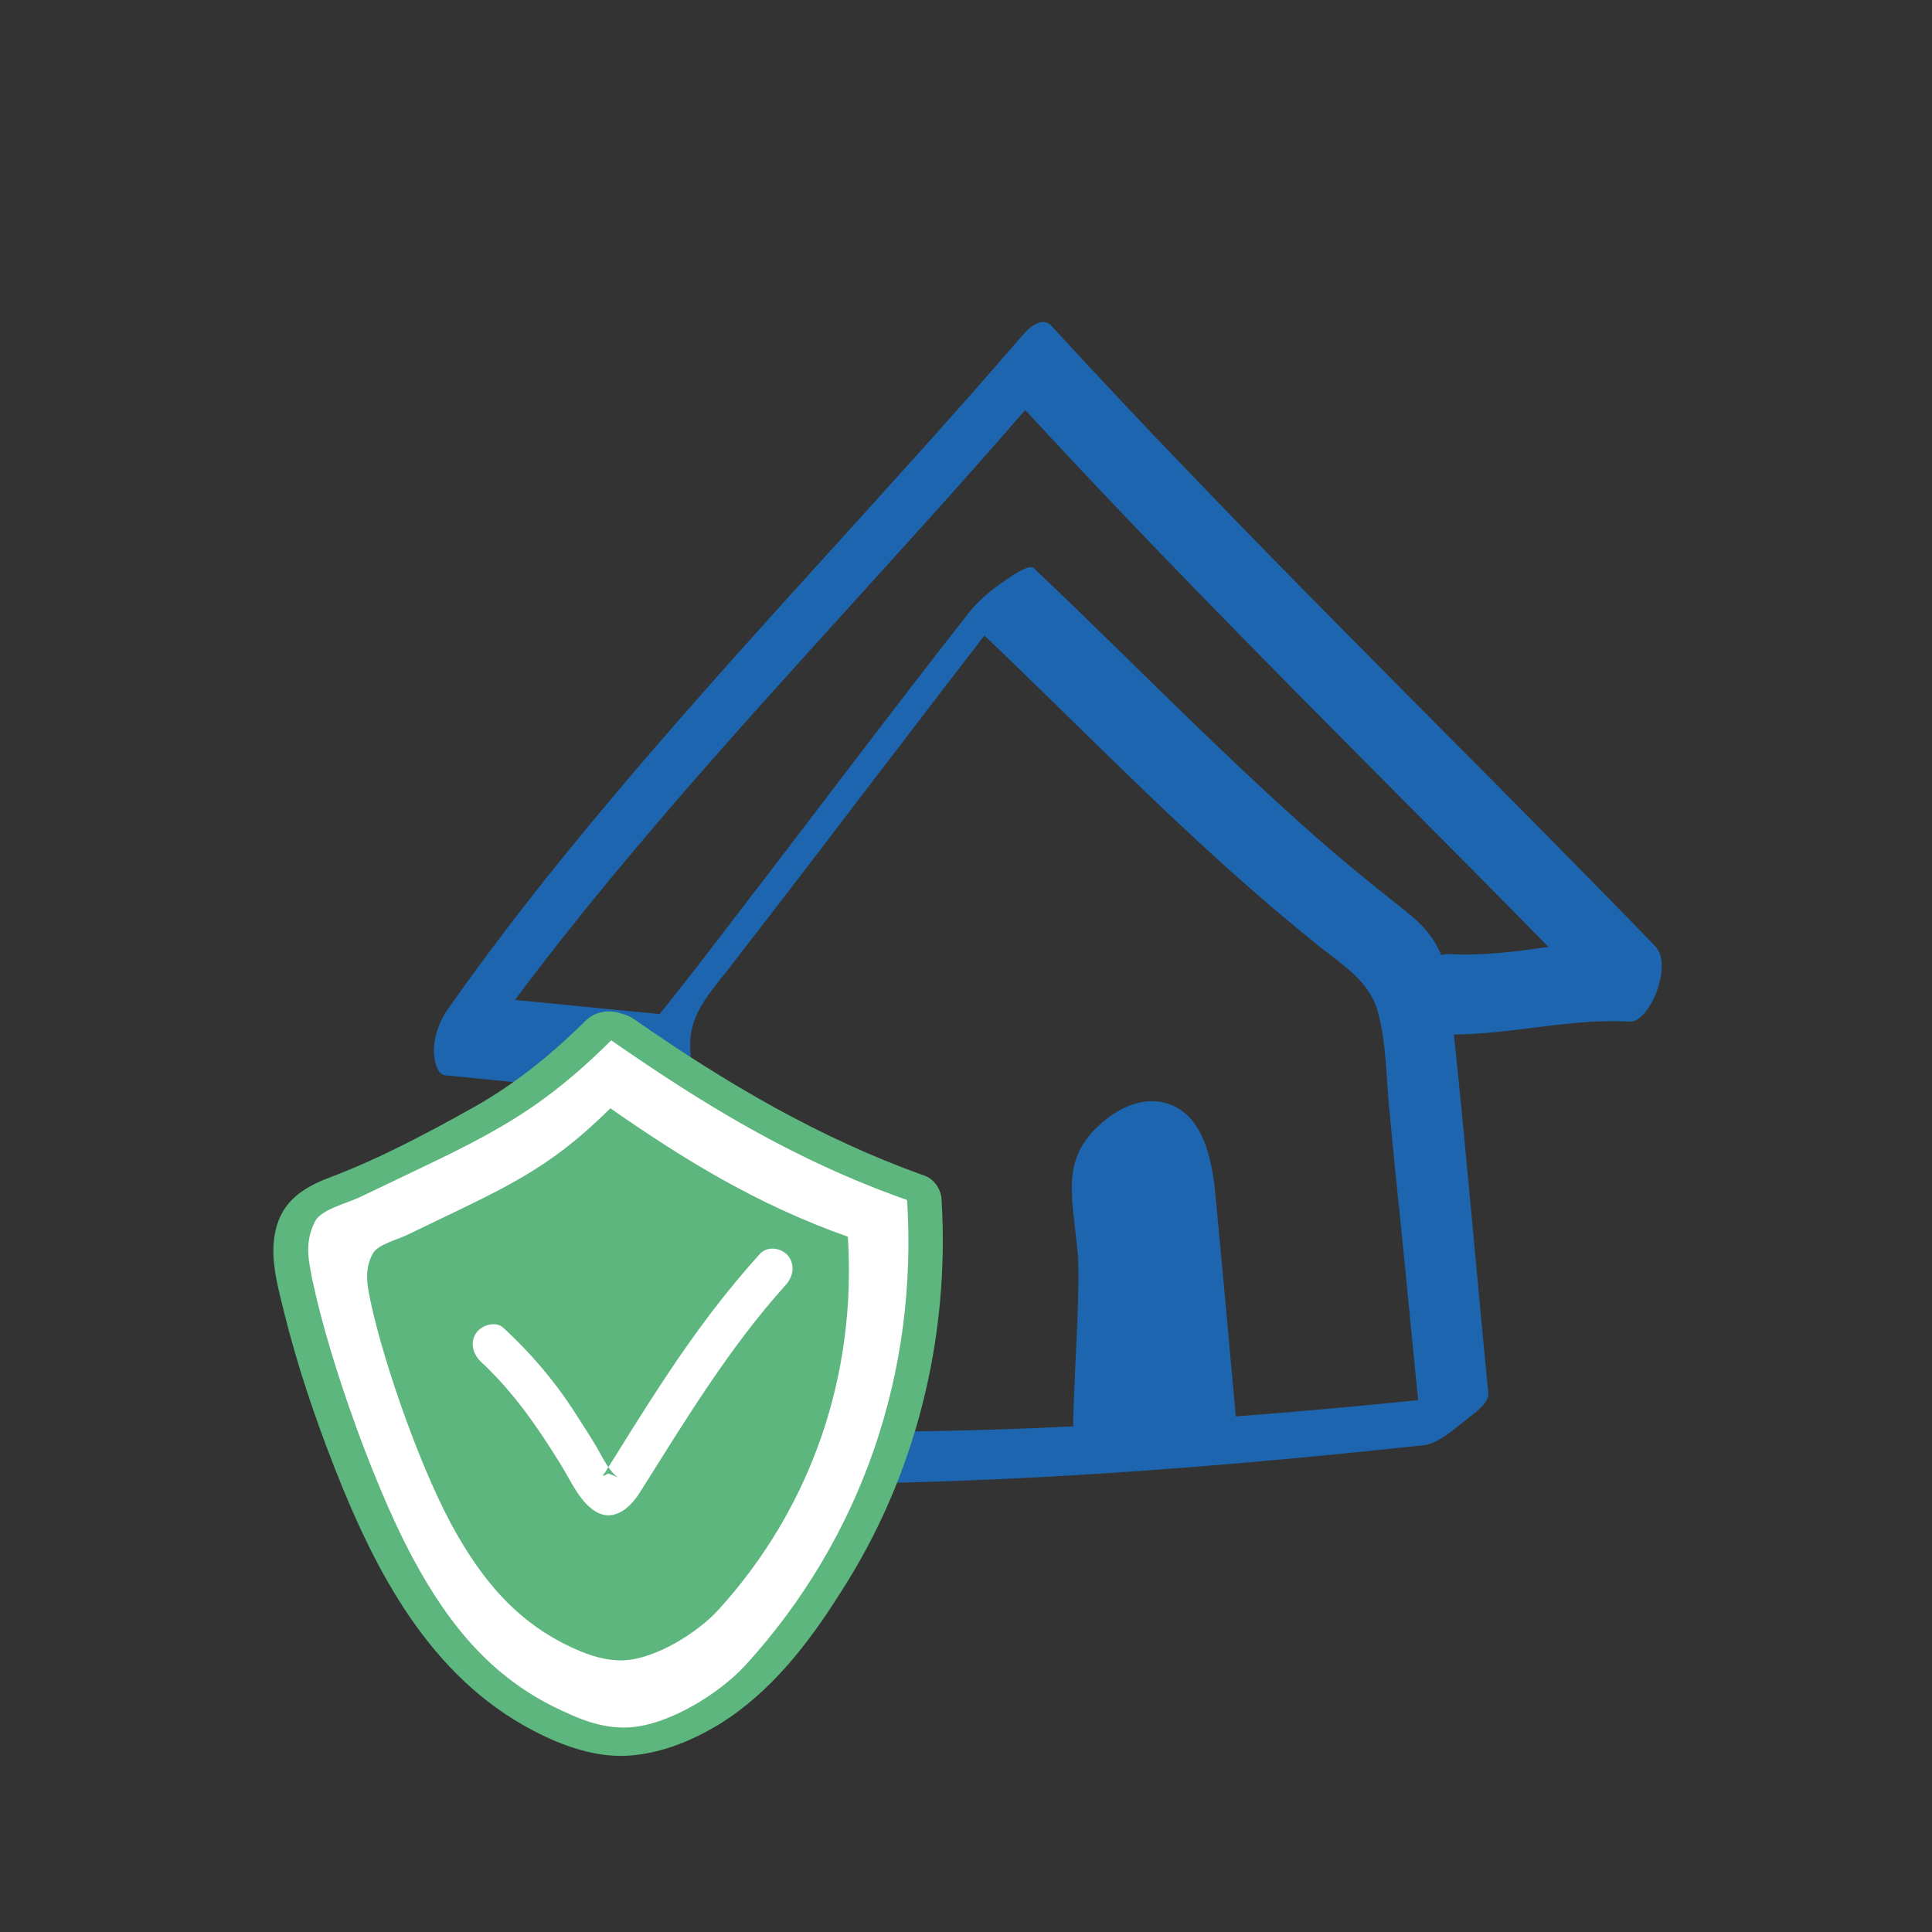 <svg xmlns="http://www.w3.org/2000/svg" width="120" height="120" viewBox="0 0 120 120">
  <rect x="0" y="0" width="120" height="120" fill="#333333" stroke="none"/>
  <g>
    <g>
      <path fill="rgb(29,102,175)" fill-rule="evenodd" d="M102.78 58.739c-9.632-9.944-19.552-19.628-29.132-29.624-2.819-2.926-5.586-5.878-8.327-8.856-.626-.699-1.488.181-1.879.647-9.371 10.876-19.421 21.156-28.453 32.317-2.506 3.082-4.908 6.241-7.205 9.504-.496.725-.809 1.605-.835 2.486 0 .414.104 1.528.731 1.58 3.681.362 7.335.725 11.016 1.088-.018.952.14 1.953.29 2.911.067.422.132.836.18 1.233.261 2.149.496 4.273.757 6.422.261 2.279.548 4.557.809 6.836.261 2.175.287 4.557 1.018 6.629.026.052.052.078.131.052 0 .078.026.104.104.104 15.506.466 31.064-.647 46.465-2.305.861-.104 1.827-.958 2.48-1.476.071-.058.158-.124.256-.199.515-.392 1.302-.992 1.258-1.536-.731-7.432-1.357-14.89-2.141-22.296 1.628-.012 3.241-.213 4.855-.415 2.009-.251 4.017-.502 6.057-.388.835.052 1.566-1.45 1.749-2.046.261-.777.47-2.02-.183-2.667zm-13.261.596c.131-.052.287-.078.418-.078 2.114.13 4.203-.155 6.239-.44-1.436-1.476-2.898-2.952-4.359-4.428-9.476-9.555-19.03-19.033-28.14-28.925-2.245 2.589-4.542 5.179-6.865 7.743-8.484 9.426-17.229 18.722-24.825 28.899 3.002.285 5.978.596 8.98.88.287-.363.574-.699.835-1.036 1.253-1.58 2.48-3.185 3.707-4.791 4.908-6.37 9.737-12.818 14.696-19.136.6-.751 1.384-1.398 2.193-1.942l.032-.023c.269-.192 1.47-1.052 1.769-.78 3.341 3.159 6.578 6.396 9.867 9.581 2.819 2.719 5.691 5.438 8.667 8.002 1.488 1.269 3.002 2.486 4.542 3.703 1.096.855 1.801 1.683 2.245 2.771zM45.9 88.829c0-.026 0-.078-.026-.104-.574-1.709-.653-3.573-.861-5.36-.235-2.072-.496-4.143-.731-6.189l-.705-5.982c-.235-1.994-.6-4.04-.705-6.034-.095-1.868.876-3.089 1.96-4.45.103-.129.207-.26.311-.392l3.602-4.661c2.375-3.081 4.699-6.163 7.074-9.245 1.775-2.331 3.55-4.635 5.325-6.94 5.43 5.179 10.677 10.591 16.315 15.537 1.462 1.295 2.95 2.538 4.464 3.755 1.462 1.165 3.132 2.175 3.655 4.066.522 1.89.522 4.014.705 5.982.209 2.175.418 4.376.653 6.552.392 3.858.757 7.743 1.149 11.601-3.785.388-7.544.725-11.329 1.01-.418-4.635-.835-9.27-1.279-13.906-.209-2.227-.835-4.972-3.106-5.567-1.149-.311-2.402.104-3.341.777-2.838 2.056-2.605 4.053-2.253 7.075.056.48.115.986.165 1.522.114 1.312-.027 4.338-.149 6.947-.073 1.559-.139 2.969-.139 3.773-6.918.337-13.835.44-20.753.233z"/>
      <path fill="rgb(93,182,125)" fill-rule="evenodd" d="M57.386 73.007c.627.207 1.07.855 1.096 1.502.522 8.571-1.592 17.168-6.265 24.393-1.984 3.159-4.359 6.241-7.57 8.209-1.618.984-3.446 1.735-5.351 1.916-2.141.207-4.281-.544-6.161-1.528-6.422-3.34-9.815-9.866-12.347-16.314-1.227-3.133-2.323-6.37-3.132-9.633-.039-.159-.078-.318-.118-.479-.339-1.361-.695-2.792-.508-4.182.287-2.097 1.592-3.056 3.446-3.755 3.028-1.139 6.056-2.745 8.875-4.324 2.558-1.424 4.803-3.237 6.891-5.283.026-.052.078-.078.13-.129.627-.622 1.514-.699 2.245-.44.313.078.574.207.835.388 5.612 3.91 11.46 7.354 17.933 9.659zm-12.817 29.391c2.245-2.382 4.151-5.257 5.638-8.183 2.95-5.723 4.203-12.119 4.046-18.489-5.717-2.149-10.99-5.205-16.028-8.597-1.958 1.735-4.046 3.289-6.343 4.609-1.383.803-2.793 1.502-4.203 2.175-1.592.751-3.159 1.631-4.803 2.253-.365.13-.757.259-1.122.44-.13.052-.183.13-.235.155-.261.596-.157 1.347-.078 1.865.209 1.269.574 2.512.914 3.755.861 3.056 1.906 6.085 3.132 9.037 2.245 5.438 5.247 11.057 10.938 13.543 1.462.647 2.741.777 4.203.129 1.462-.621 2.845-1.528 3.942-2.693z"/>
      <path fill="rgb(255,255,255)" fill-rule="evenodd" d="M37.964 64.617c5.56 3.858 11.251 7.406 18.377 9.918.679 10.669-2.793 20.923-9.998 28.847-1.645 1.813-4.829 3.781-7.283 3.91-1.331.078-2.663-.337-3.863-.906-4.49-1.968-7.257-5.334-9.554-9.607-2.636-4.894-5.612-13.569-6.395-18.101-.183-1.01-.157-1.916.339-2.848.392-.725 2.036-1.113 2.767-1.476 7.44-3.574 10.598-4.765 15.61-9.737"/>
      <path fill="rgb(93,182,125)" fill-rule="evenodd" d="M37.912 68.838c4.464 3.107 9.032 5.956 14.749 7.976.548 8.571-2.245 16.806-8.04 23.176-1.331 1.45-3.889 3.03-5.847 3.133-1.07.052-2.141-.285-3.106-.725-3.576-1.605-5.795-4.324-7.648-7.743-2.114-3.936-4.49-10.876-5.142-14.527-.131-.803-.131-1.528.287-2.279.313-.57 1.618-.88 2.219-1.191 5.978-2.9 8.51-3.858 12.53-7.82"/>
      <path fill="rgb(255,255,255)" fill-rule="evenodd" d="M29.898 84.608c1.984 1.839 3.498 4.04 4.908 6.318.574.906 1.096 2.149 1.958 2.797 1.227.958 2.349 0 3.002-1.062 2.793-4.428 5.508-8.934 9.032-12.844.47-.518.6-1.243.157-1.813-.392-.492-1.279-.647-1.749-.129-2.141 2.356-4.046 4.92-5.795 7.561-.757 1.139-1.488 2.279-2.219 3.444-.313.518-.653 1.036-.966 1.554-.157.233-.287.466-.444.699-.078.104-.131.233-.209.337-.209.233-.157.259.209.052.209.078.418.155.6.233-.6-.388-1.044-1.424-1.41-2.02-.47-.777-.966-1.528-1.462-2.305-1.201-1.813-2.61-3.444-4.229-4.946-.496-.466-1.384-.181-1.723.337-.392.621-.157 1.321.339 1.787z"/>
    </g>
    <rect width="120" height="120" x="0" y="0" fill="none"/>
  </g>
</svg>
